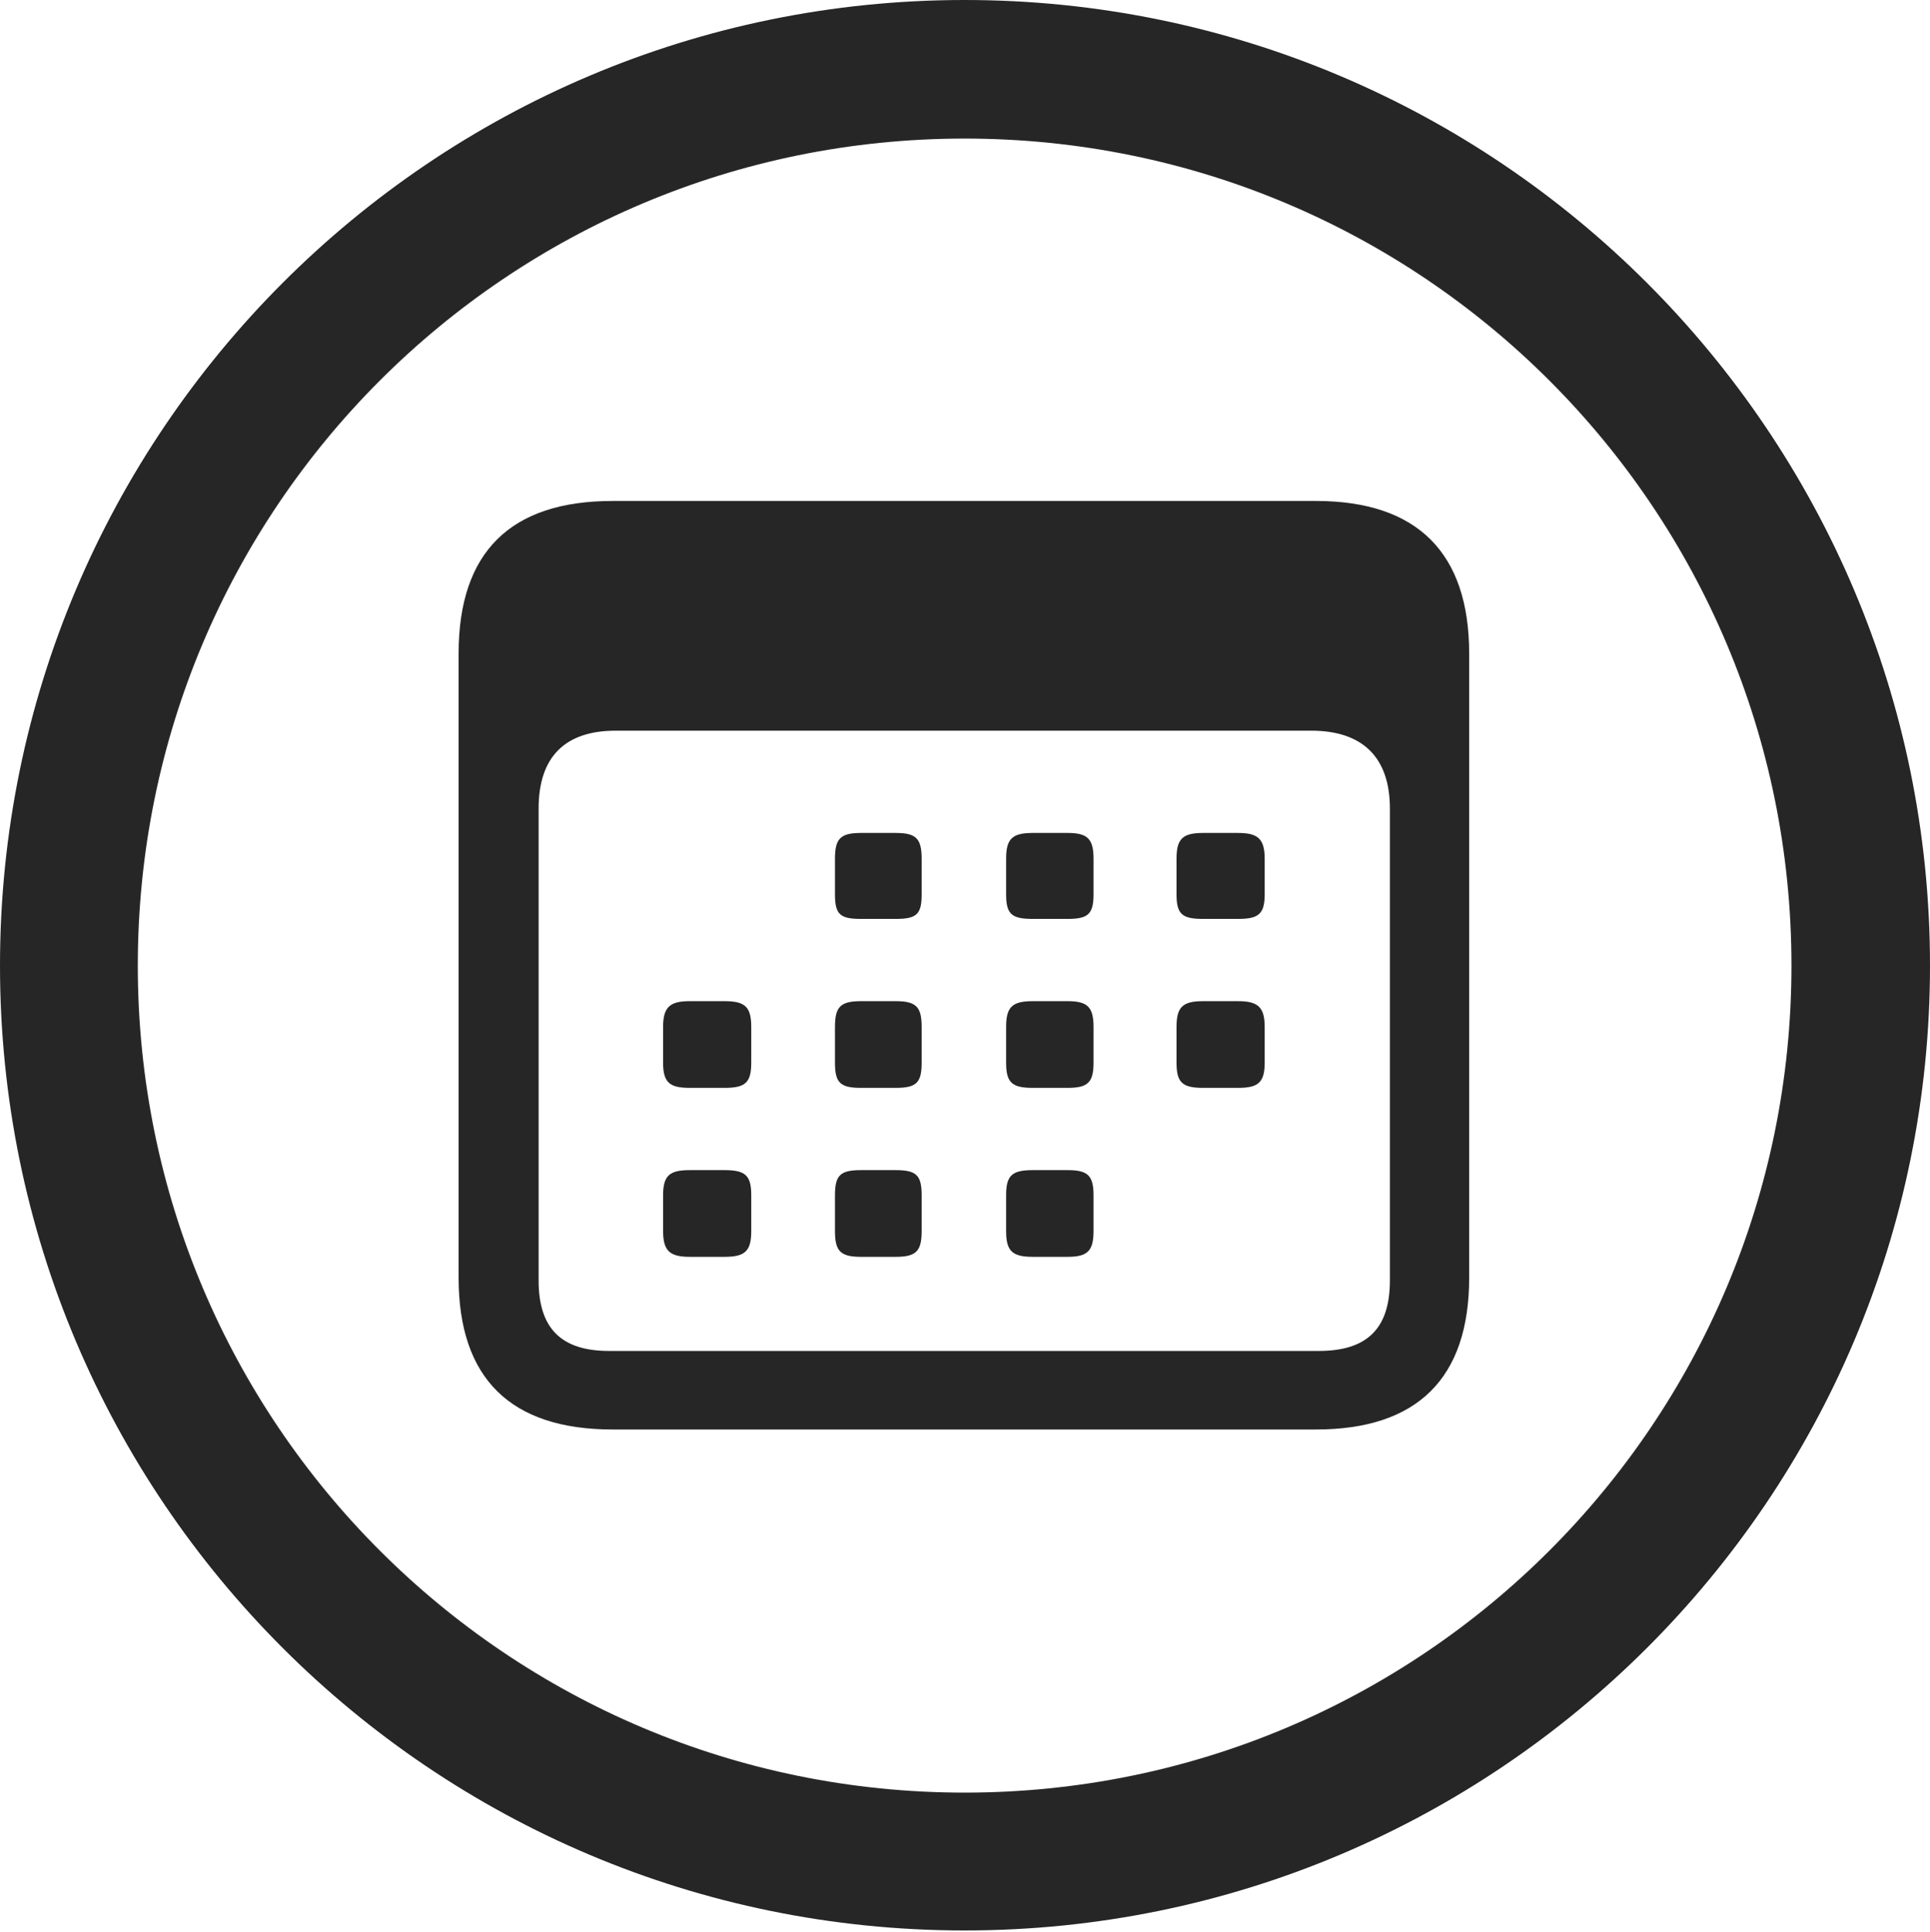 <?xml version="1.0" encoding="UTF-8"?>
<!--Generator: Apple Native CoreSVG 326-->
<!DOCTYPE svg
PUBLIC "-//W3C//DTD SVG 1.1//EN"
       "http://www.w3.org/Graphics/SVG/1.1/DTD/svg11.dtd">
<svg version="1.1" xmlns="http://www.w3.org/2000/svg" xmlns:xlink="http://www.w3.org/1999/xlink" viewBox="0 0 651.25 651.75">
 <g>
  <rect height="651.75" opacity="0" width="651.25" x="0" y="0"/>
  <path d="M325.5 651.25C505.25 651.25 651.25 505.5 651.25 325.75C651.25 146 505.25 0 325.5 0C145.75 0 0 146 0 325.75C0 505.5 145.75 651.25 325.5 651.25ZM325.5 604.75C171.25 604.75 46.5 480 46.5 325.75C46.5 171.5 171.25 46.75 325.5 46.75C479.75 46.75 604.5 171.5 604.5 325.75C604.5 480 479.75 604.75 325.5 604.75Z" fill="black" fill-opacity="0.85"/>
  <path d="M206.75 482.25L444 482.25C478.25 482.25 495.75 465 495.75 431L495.75 220.5C495.75 186.5 478.25 169 444 169L206.75 169C172.25 169 154.75 186.25 154.75 220.5L154.75 431C154.75 465 172.25 482.25 206.75 482.25ZM205.5 455.75C189.5 455.75 181.75 448.25 181.75 432L181.75 272.75C181.75 255.25 190.75 246.5 207.75 246.5L442.5 246.5C459.5 246.5 469 255.25 469 272.75L469 432C469 448.25 461.25 455.75 445 455.75ZM290.5 310L302.25 310C309.25 310 311 308.5 311 301.75L311 289.75C311 283 309.25 281 302.25 281L290.5 281C283.5 281 281.75 283 281.75 289.75L281.75 301.75C281.75 308.5 283.5 310 290.5 310ZM348.5 310L360.25 310C367 310 369 308.5 369 301.75L369 289.75C369 283 367 281 360.25 281L348.5 281C341.5 281 339.5 283 339.5 289.75L339.5 301.75C339.5 308.5 341.5 310 348.5 310ZM406 310L417.75 310C424.5 310 426.75 308.5 426.75 301.75L426.75 289.75C426.75 283 424.5 281 417.75 281L406 281C399 281 397 283 397 289.75L397 301.75C397 308.5 399 310 406 310ZM232.75 367L244.5 367C251.5 367 253.5 365.25 253.5 358.5L253.5 346.5C253.5 339.75 251.5 337.75 244.5 337.75L232.75 337.75C226 337.75 223.75 339.75 223.75 346.5L223.75 358.5C223.75 365.25 226 367 232.75 367ZM290.5 367L302.25 367C309.25 367 311 365.25 311 358.5L311 346.5C311 339.75 309.25 337.75 302.25 337.75L290.5 337.75C283.5 337.75 281.75 339.75 281.75 346.5L281.75 358.5C281.75 365.25 283.5 367 290.5 367ZM348.5 367L360.25 367C367 367 369 365.25 369 358.5L369 346.5C369 339.75 367 337.75 360.25 337.75L348.5 337.75C341.5 337.75 339.5 339.75 339.5 346.5L339.5 358.5C339.5 365.25 341.5 367 348.5 367ZM406 367L417.75 367C424.5 367 426.75 365.25 426.75 358.5L426.75 346.5C426.75 339.75 424.5 337.75 417.75 337.75L406 337.75C399 337.75 397 339.75 397 346.5L397 358.5C397 365.25 399 367 406 367ZM232.75 424L244.5 424C251.5 424 253.5 422 253.5 415.25L253.5 403.25C253.5 396.5 251.5 394.75 244.5 394.75L232.75 394.75C226 394.75 223.75 396.5 223.75 403.25L223.75 415.25C223.75 422 226 424 232.75 424ZM290.5 424L302.25 424C309.25 424 311 422 311 415.25L311 403.25C311 396.5 309.25 394.75 302.25 394.75L290.5 394.75C283.5 394.75 281.75 396.5 281.75 403.25L281.75 415.25C281.75 422 283.5 424 290.5 424ZM348.5 424L360.25 424C367 424 369 422 369 415.25L369 403.25C369 396.5 367 394.75 360.25 394.75L348.5 394.75C341.5 394.75 339.5 396.5 339.5 403.25L339.5 415.25C339.5 422 341.5 424 348.5 424Z" fill="black" fill-opacity="0.85"/>
 </g>
</svg>
